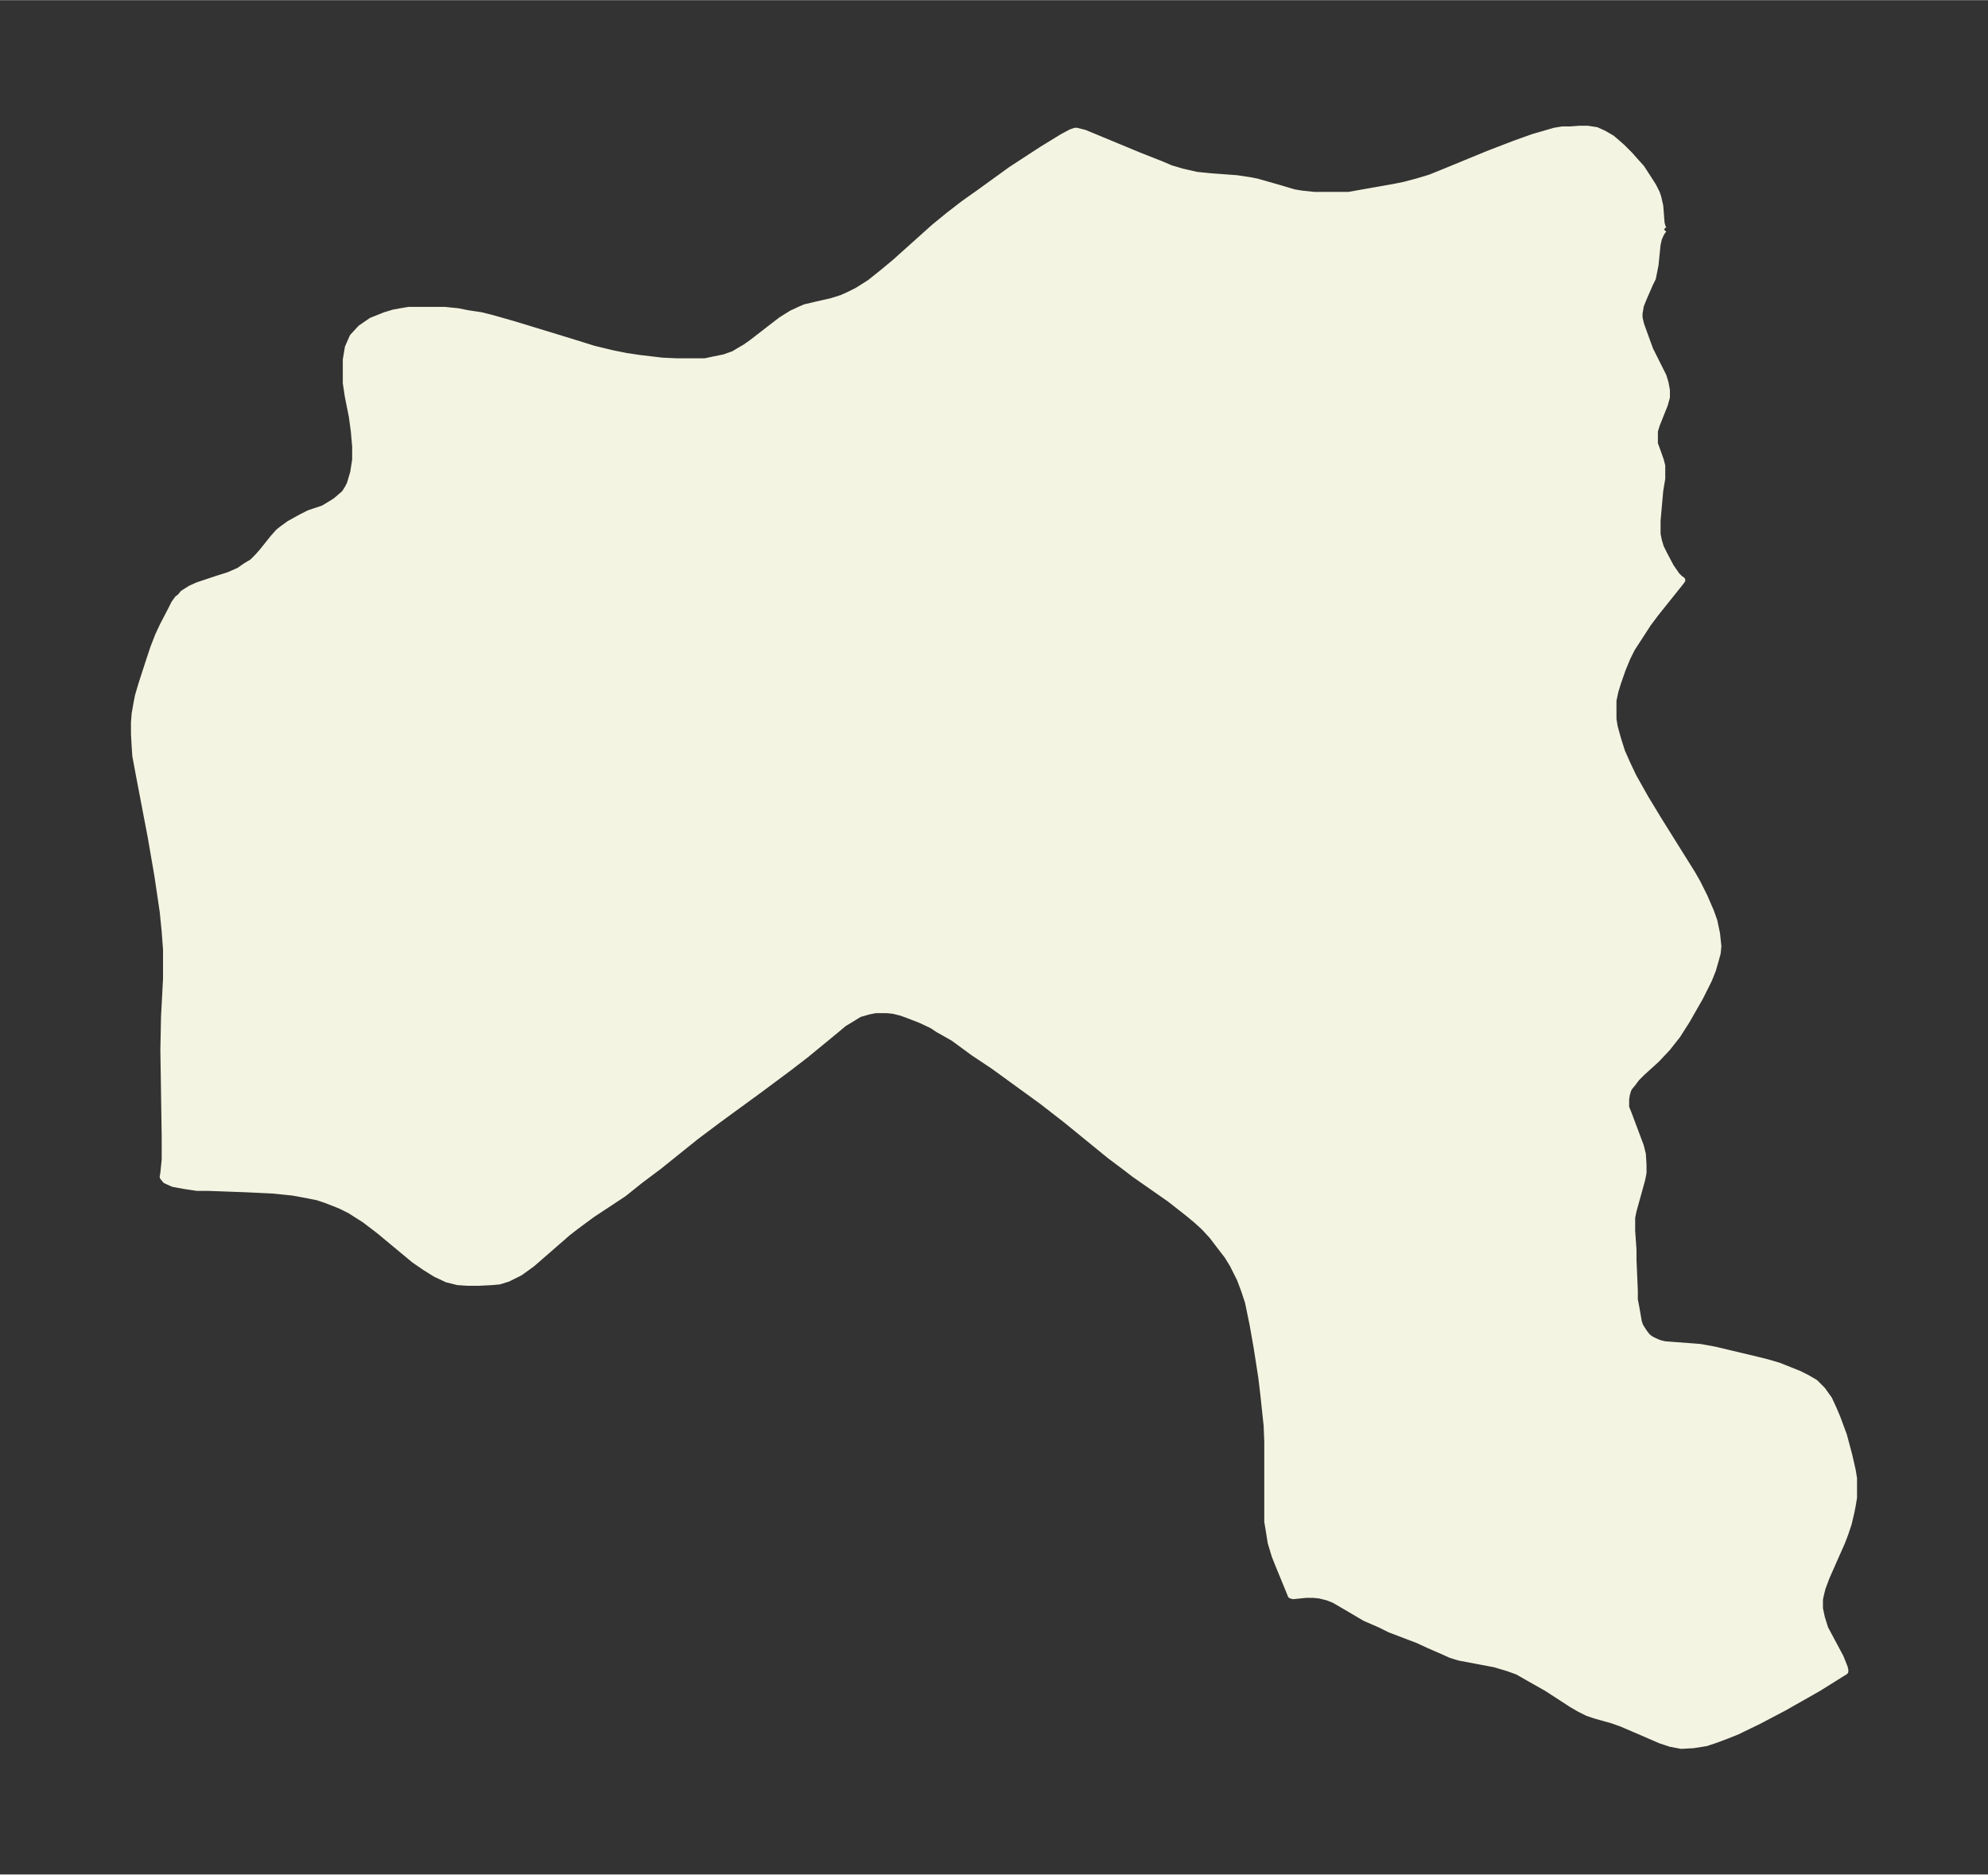 <svg xmlns="http://www.w3.org/2000/svg" xmlns:xlink="http://www.w3.org/1999/xlink" width="396.6" height="374" viewBox="0 0 297.5 280.5"><rect x="0" y="0" width="297.5" height="280.5" fill="#333333" stroke="none"/><defs><style>*{stroke-linejoin:round;stroke-linecap:butt}</style></defs><g id="figure_1"><path id="patch_1" fill="none" d="M0 280.5h297.5V0H0z"/><g id="axes_1"><g id="PatchCollection_1"><defs><path id="m8a6c1e8357" stroke="#f4f4e2" d="m249-246.2-.2.2-.3.5-.3.7-.2.9-.1 1-.2 2-.2 1-.2 1-.4.8-1 2.3-.4 1-.2 1.2v.6l.2.9.2.6 1.2 3.3 1.5 3 .5 1 .3 1 .2 1.1v1l-.3 1.1-1.2 3-.3 1v1.9l.3.8.6 1.7.2.8v1.9l-.3 1.8-.4 4.5v2l.2 1 .3 1 .5 1 1 1.9.9 1.3.5.5.3.2-.3.4-3.6 4.5-1.2 1.6-1.1 1.7-1.3 2-.7 1.4-.7 1.7-.7 2-.4 1.3-.3 1.4v2.8l.2 1.2.5 1.8.6 1.9.8 1.8.9 1.9 1.8 3.2 2 3.3 5 8 .8 1.4 1 2 1 2.3.5 1.4.4 1.9.2 1.9-.1 1-.3 1.1-.4 1.4-.6 1.5-1.3 2.6-2 3.5-1.4 2.2-1.5 1.9-1.6 1.7-2.2 2-.8.8-.6.8-.5.6-.2.4-.2.7-.1.7v1.2l.4 1 1.8 4.8.3 1.2.1 1.6v1.2l-.2 1-1.3 4.7-.2 1v2l.2 2.8v1.5l.2 4.7v1.3l.2 1 .4 2.3.2.6.3.5.4.6.4.5.5.4.6.3.7.3.8.2 1.3.1 4 .3 2.2.4 6.3 1.5 1.6.4 1.7.5 3 1.2 1.2.6 1.2.7 1.1 1.1 1 1.4.6 1.3.6 1.4 1 2.7.8 3 .5 2.2.2 1.2v2.9l-.2 1.2-.2 1-.4 1.7-.5 1.5-.5 1.3-.8 1.8-1.5 3.4-.6 1.6-.2.8-.2.9v1.4l.3 1.4.5 1.6.7 1.3 1.6 3 .6 1.5.1.4v.2l-4 2.5L267-25l-3.8 2-3.3 1.6-1.5.6-1.6.6-1.5.5-1.9.3-1.8.1-1.6-.3-1.5-.5-3-1.3-2.8-1.2-1.4-.5-2.5-.7-1.2-.4-1.2-.6-1.2-.7-3.7-2.4-3-1.7-1.4-.8-1.4-.5-2-.6-5.3-1-1.3-.4-1.1-.5-2.3-1-1.5-.7-4.2-1.6-1.4-.7-2.3-1-3.4-2-1.2-.7-1-.4-1.2-.3-1-.1h-1l-2 .2-.3-.1-.4-1-1.4-3.4-.6-1.5-.6-2-.3-1.9-.2-1.2v-12l-.1-2.4-.5-4.7-.3-2.5-.7-4.5-.6-3.4-.7-3.4-.6-1.8-.6-1.6-.5-1-.6-1.2-.8-1.3-1-1.3-1.3-1.7-1.2-1.3-1.1-1-1.2-1-2.8-2.2-5.3-3.7-1.3-1-2.4-1.8-6.5-5.3-3.6-2.8-7.3-5.3-3-2-3-2.2-2.3-1.3-.9-.6-1.7-.8-1.8-.7-1.1-.4-1.2-.3-1-.1H131l-1 .2-1.4.4-1.3.8-1 .6-1.2 1-4.5 3.7-2.6 2-4.3 3.2-6.3 4.6-3.2 2.4-5.6 4.5-2.8 2.1-2.5 2-4.7 3.1-2.3 1.7-1.3 1-5.4 4.7-1.8 1.3-1.8.9-1.3.4-1.1.1-2 .1H70l-1.5-.1-1.6-.4-1.7-.8-1.6-1L62-92l-5.3-4.4-2.1-1.6-2.2-1.4-1.4-.7-1-.4-1.3-.5-1.2-.4-1.5-.3-2.2-.4-2.9-.3-4.2-.2-5.5-.2h-1.7l-2-.3-1.6-.3-1.1-.5-.4-.5.1-.6.2-2v-3.4l-.2-13 .1-5 .3-5.7v-4.3l-.2-2.7-.3-3-.8-5.4-1-5.8-1.7-8.9-.6-3.2-.1-1.5-.1-1.8v-1.7l.1-1.3.3-1.7.2-1 .5-1.7 1.2-3.7.6-1.8.7-1.8.7-1.5 1.2-2.3.5-1 .5-.7.4-.3.4-.5 1.1-.7 1.1-.5 3-1 1.6-.5 1.6-.7 1-.7 1-.6.8-.8.7-.8 1.6-2 .8-.9.5-.4 1.1-.8 1.8-1 1.2-.6 1.2-.4.9-.3 1-.6.8-.5.6-.5.8-.7.5-.8.3-.6.5-1.7.3-1.9v-2L53-216l-.3-2.2-.6-3-.3-2v-3.5l.3-1.8.7-1.6 1.2-1.3 1.6-1.1 2-.8 1.3-.4 1.1-.2 1.2-.2h5.3l2 .2 1.5.3 2 .3 1.6.4 3.5 1 8.5 2.6 3.2 1 2.9.7 2 .4 2 .3 3.4.4 2.2.1h4.2l1.4-.3 1.5-.3 1.4-.5 1-.6.7-.4 1-.7 4.4-3.4 1.6-1 1.3-.6.7-.3 1.7-.4 2.2-.5 1.6-.5 1.1-.5 1.2-.6 1.9-1.2 2-1.6 1.8-1.5 5.8-5.2 2.2-1.8 2.2-1.7 2.4-1.7 4.7-3.4 4.6-3 3.1-1.9 1.3-.7.6-.2h.2l1.2.3 8.2 3.4 3.3 1.3 1.4.6 1.7.5 2.2.5 2 .2 4 .3 2 .3 1 .2 3.5 1 2 .6 1.2.2 1.9.2h5.1l3.4-.6 3.4-.6 1.5-.3 1.9-.5 2-.6 1.5-.6 7.3-3 3.9-1.5 2.8-1 1.4-.4 1.7-.5 1.2-.2h1.2l1.3-.1h1.3l1.3.2 1.1.5 1.2.7.7.6.8.7 1.2 1.2.7.8 1 1.1 1.3 2 .5.8.5 1 .2.6.3 1.3.2 2.6.2.7.2.2"/></defs><g clip-path="url(#pd48652ab60)"><use xlink:href="#m8a6c1e8357" y="280.5" fill="#f4f4e2" stroke="#f4f4e2"/></g></g></g></g><defs><clipPath id="pd48652ab60"><path d="M7.2 7.2h283.1v266.1H7.2z"/></clipPath></defs></svg>